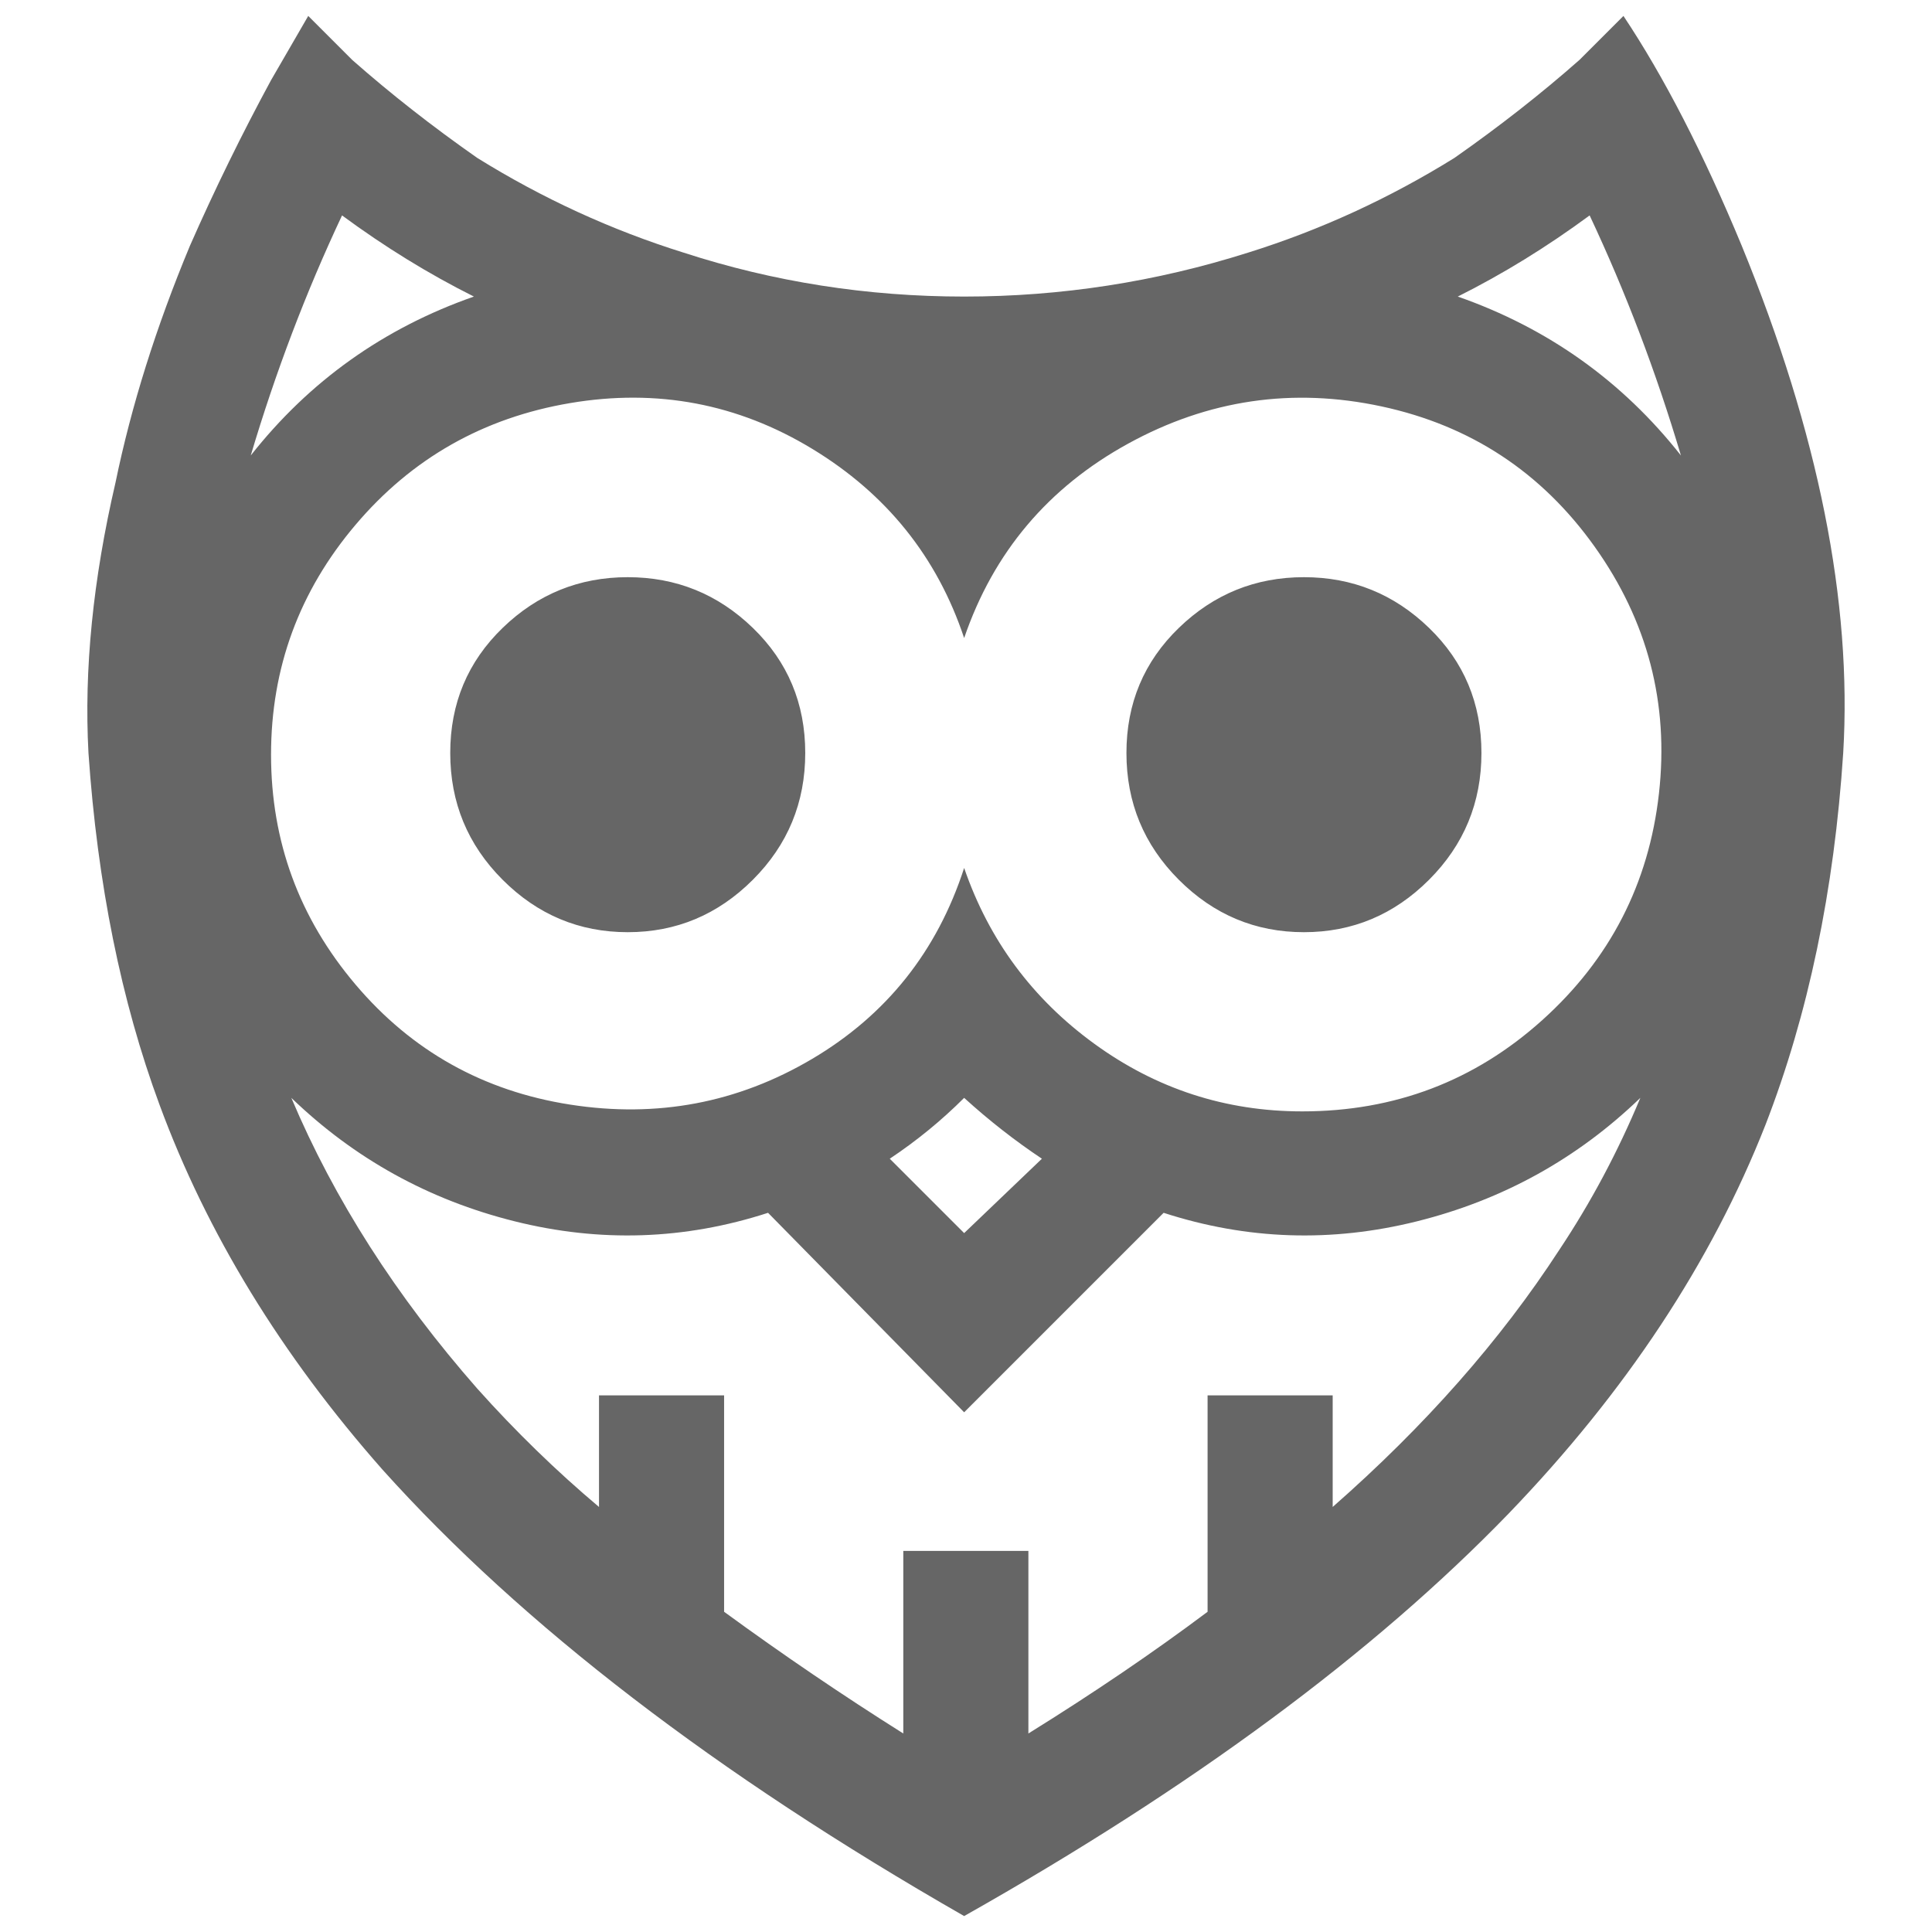 <?xml version="1.0" encoding="UTF-8"?>
<svg xmlns="http://www.w3.org/2000/svg" width="32" height="32" viewBox="0 0 24 24" fill="#666666"><path d="M20.167 0.198L20.167 0.198Q19.915 0.450 19.621 0.744L19.621 0.744Q18.907 1.374 18.067 1.962L18.067 1.962Q16.849 2.718 15.505 3.138L15.505 3.138Q13.783 3.684 11.977 3.684Q10.171 3.684 8.491 3.138L8.491 3.138Q7.147 2.718 5.929 1.962L5.929 1.962Q5.089 1.374 4.375 0.744L4.375 0.744L3.829 0.198L3.367 0.996Q2.821 2.004 2.359 3.054L2.359 3.054Q1.729 4.566 1.435 5.994L1.435 5.994Q1.015 7.800 1.099 9.354L1.099 9.354Q1.267 11.790 1.981 13.722L1.981 13.722Q2.863 16.116 4.753 18.258L4.753 18.258Q7.357 21.156 11.977 23.802L11.977 23.802Q16.219 21.408 18.739 18.804L18.739 18.804Q20.923 16.536 21.931 13.974L21.931 13.974Q22.729 11.916 22.897 9.354L22.897 9.354Q23.065 6.540 21.637 3.054L21.637 3.054Q20.923 1.332 20.167 0.198L20.167 0.198ZM4.249 2.676L4.249 2.676Q5.047 3.264 5.887 3.684L5.887 3.684Q4.207 4.272 3.115 5.658L3.115 5.658Q3.577 4.104 4.249 2.676ZM19.369 15.528L19.369 15.528Q18.277 17.208 16.555 18.720L16.555 18.720L16.555 17.334L15.001 17.334L15.001 20.022Q13.993 20.778 12.775 21.534L12.775 21.534L12.775 19.266L11.221 19.266L11.221 21.534Q10.087 20.820 8.995 20.022L8.995 20.022L8.995 17.334L7.441 17.334L7.441 18.720Q6.643 18.048 5.929 17.250L5.929 17.250Q4.417 15.528 3.619 13.638L3.619 13.638Q4.795 14.772 6.391 15.171Q7.987 15.570 9.541 15.066L9.541 15.066L11.977 17.544L14.455 15.066Q16.009 15.570 17.605 15.171Q19.201 14.772 20.377 13.638L20.377 13.638Q19.957 14.646 19.369 15.528ZM11.977 15.318L11.053 14.394Q11.557 14.058 11.977 13.638L11.977 13.638Q12.439 14.058 12.943 14.394L12.943 14.394L11.977 15.318ZM16.177 13.806L16.177 13.806Q14.749 13.806 13.594 12.966Q12.439 12.126 11.977 10.782L11.977 10.782Q11.473 12.336 10.087 13.155Q8.701 13.974 7.084 13.722Q5.467 13.470 4.417 12.231Q3.367 10.992 3.367 9.375Q3.367 7.758 4.417 6.519Q5.467 5.280 7.084 5.007Q8.701 4.734 10.087 5.574Q11.473 6.414 11.977 7.926L11.977 7.926Q12.523 6.330 14.014 5.511Q15.505 4.692 17.164 5.049Q18.823 5.406 19.810 6.792Q20.797 8.178 20.608 9.858Q20.419 11.538 19.159 12.672Q17.899 13.806 16.177 13.806ZM18.109 3.684L18.109 3.684Q18.949 3.264 19.747 2.676L19.747 2.676Q20.419 4.104 20.881 5.658L20.881 5.658Q19.789 4.272 18.109 3.684ZM5.593 9.354L5.593 9.354Q5.593 10.278 6.244 10.929Q6.895 11.580 7.798 11.580Q8.701 11.580 9.352 10.929Q10.003 10.278 10.003 9.354Q10.003 8.430 9.352 7.800Q8.701 7.170 7.798 7.170Q6.895 7.170 6.244 7.800Q5.593 8.430 5.593 9.354ZM13.993 9.354L13.993 9.354Q13.993 10.278 14.644 10.929Q15.295 11.580 16.198 11.580Q17.101 11.580 17.752 10.929Q18.403 10.278 18.403 9.354Q18.403 8.430 17.752 7.800Q17.101 7.170 16.198 7.170Q15.295 7.170 14.644 7.800Q13.993 8.430 13.993 9.354Z"/></svg>
